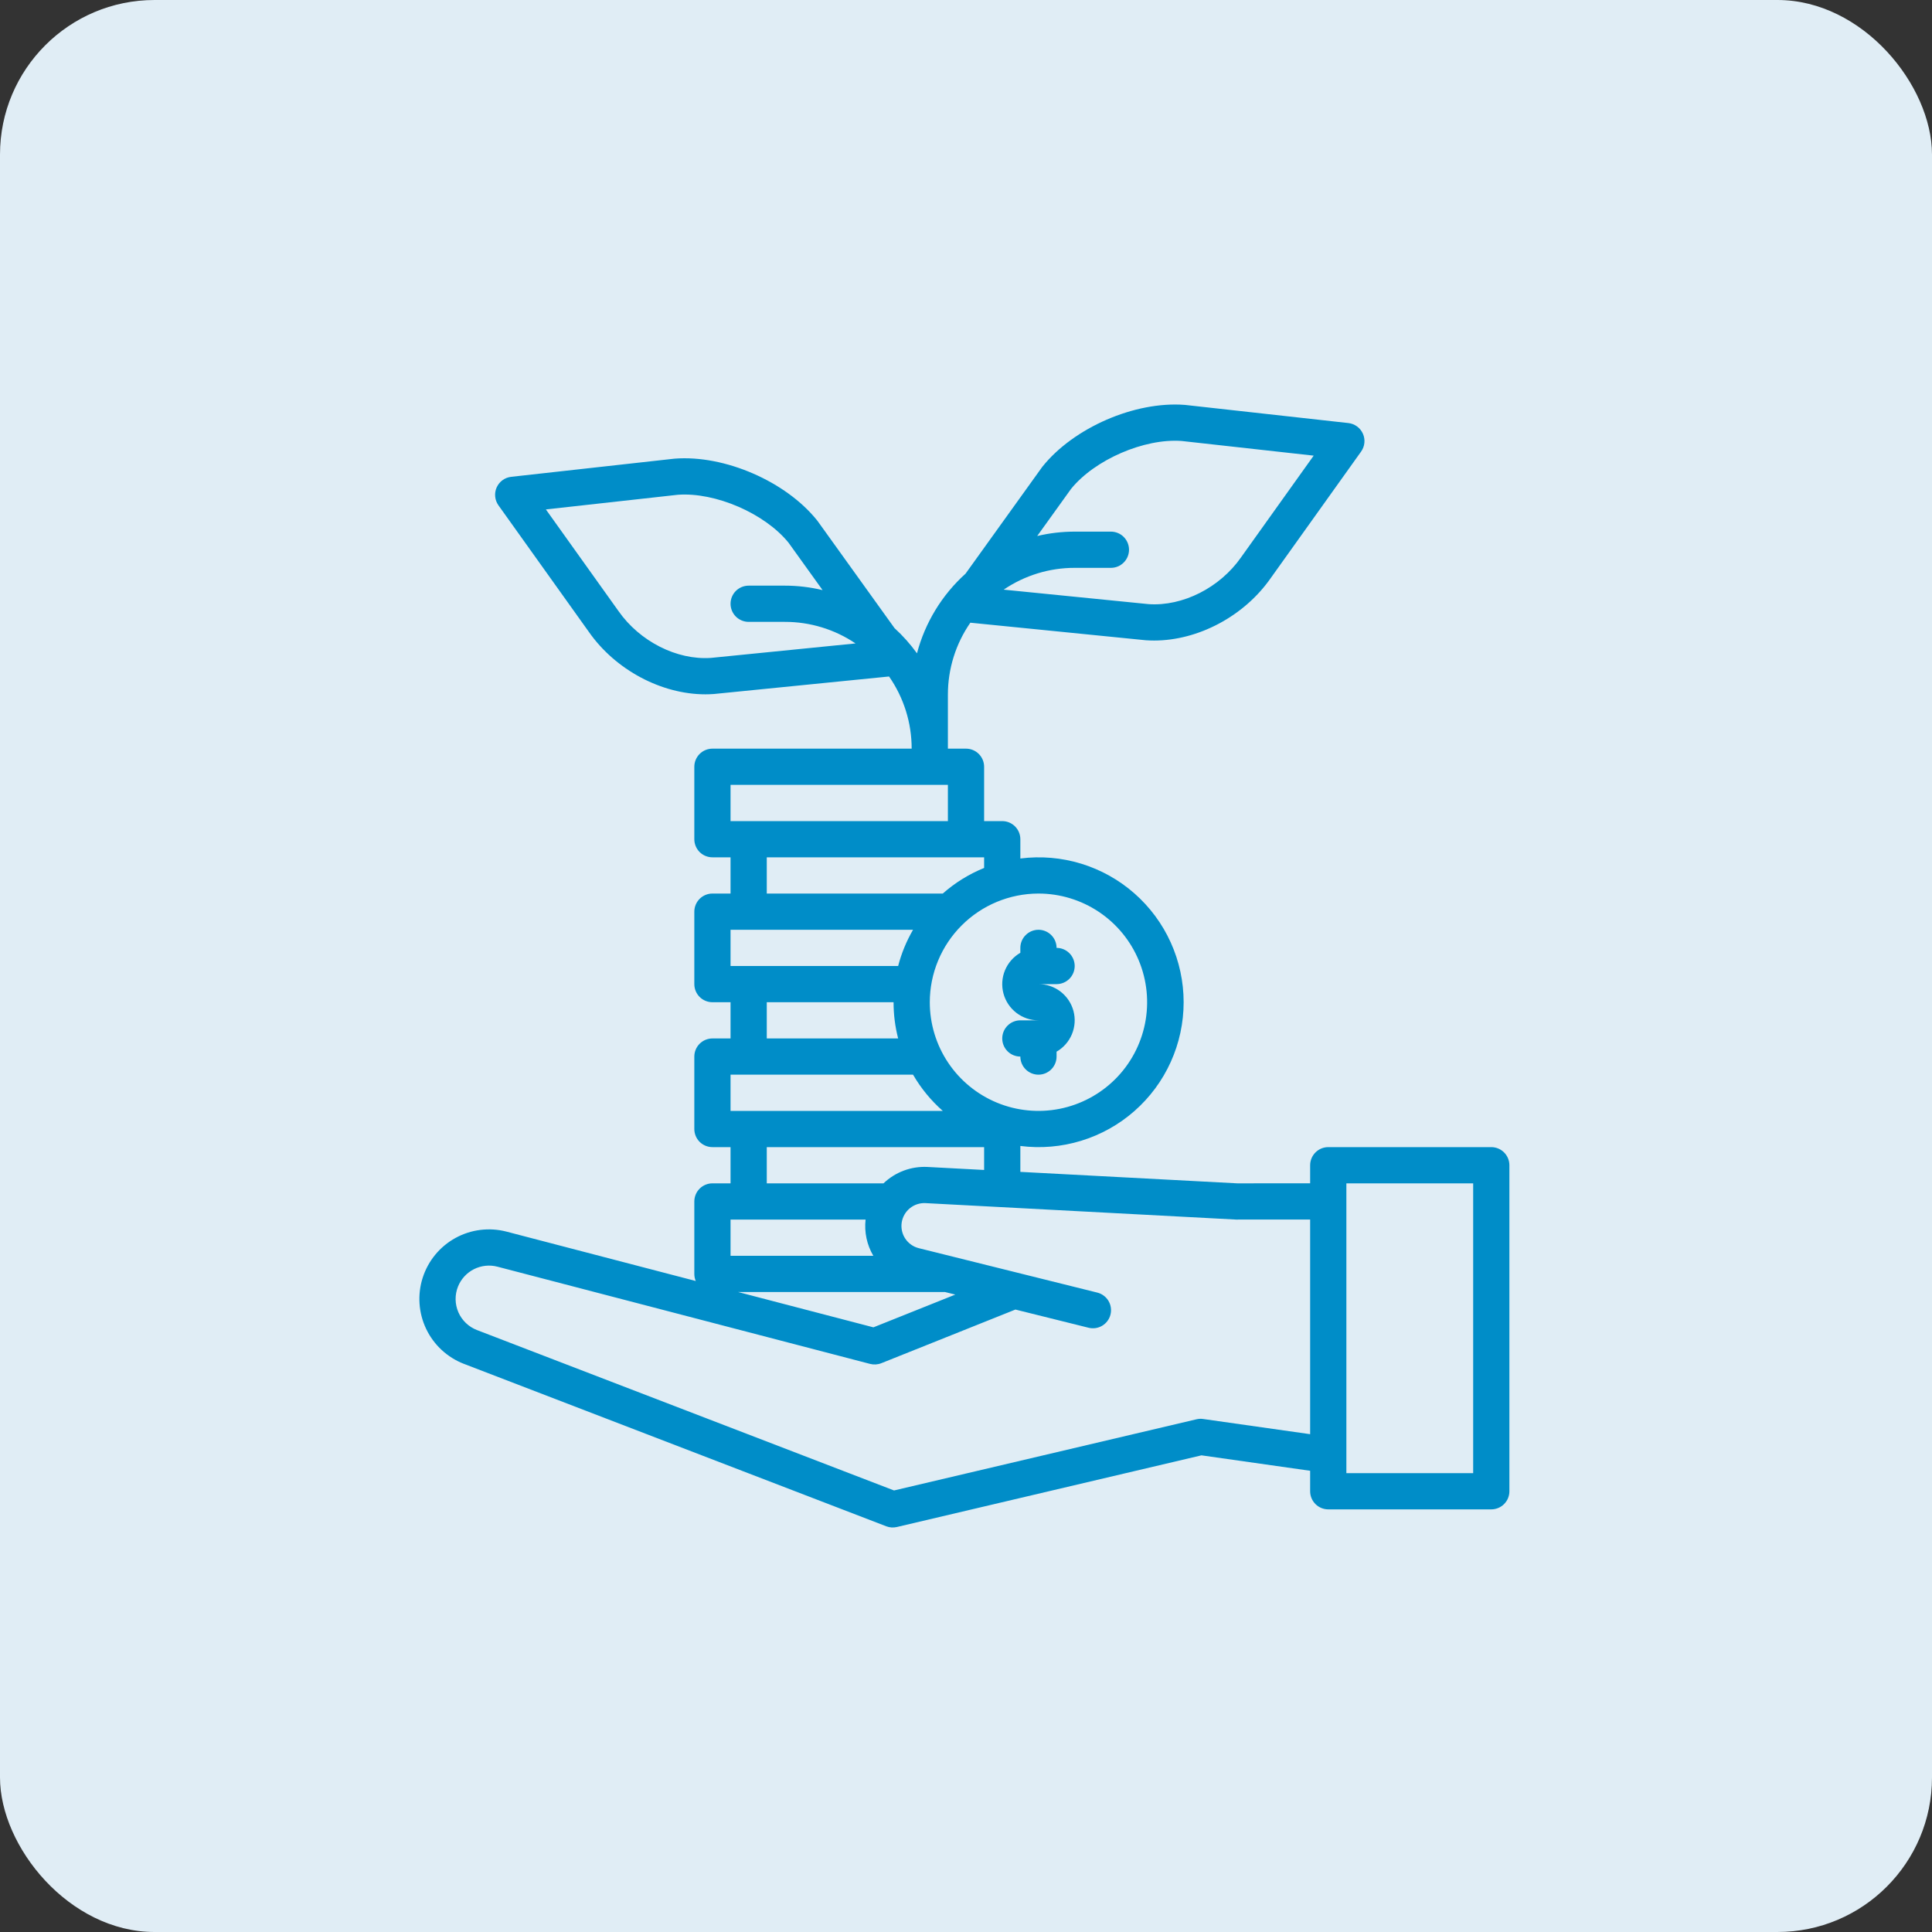 <svg width="100" height="100" viewBox="0 0 100 100" fill="none" xmlns="http://www.w3.org/2000/svg">
<rect x="0" y="0" width="100" height="100" fill="#333333" stroke="none"/>
<rect width="100" height="100" rx="8" fill="#E0EDF5"/>
<path d="M51.876 53.75C51.876 53.999 51.974 54.237 52.15 54.413C52.326 54.589 52.565 54.688 52.813 54.688C52.813 54.936 52.912 55.175 53.088 55.35C53.264 55.526 53.502 55.625 53.751 55.625C53.999 55.625 54.238 55.526 54.413 55.35C54.589 55.175 54.688 54.936 54.688 54.688V54.434C55.046 54.228 55.325 53.909 55.483 53.528C55.641 53.147 55.669 52.724 55.562 52.326C55.455 51.927 55.219 51.575 54.892 51.324C54.565 51.073 54.163 50.937 53.751 50.938H54.688C54.937 50.938 55.175 50.839 55.351 50.663C55.527 50.487 55.626 50.249 55.626 50C55.626 49.751 55.527 49.513 55.351 49.337C55.175 49.161 54.937 49.062 54.688 49.062C54.688 48.814 54.589 48.575 54.413 48.4C54.238 48.224 53.999 48.125 53.751 48.125C53.502 48.125 53.264 48.224 53.088 48.4C52.912 48.575 52.813 48.814 52.813 49.062V49.316C52.456 49.522 52.176 49.841 52.018 50.222C51.86 50.603 51.833 51.026 51.939 51.424C52.046 51.823 52.282 52.175 52.609 52.426C52.937 52.677 53.338 52.813 53.751 52.812H52.813C52.565 52.812 52.326 52.911 52.15 53.087C51.974 53.263 51.876 53.501 51.876 53.75Z" fill="#008DC8"/>
<path d="M24.016 70.594L45.871 79C46.047 79.068 46.239 79.081 46.422 79.038L62.188 75.328L67.813 76.127V77.188C67.813 77.436 67.912 77.675 68.088 77.851C68.263 78.026 68.502 78.125 68.751 78.125H77.188C77.437 78.125 77.675 78.026 77.851 77.851C78.027 77.675 78.126 77.436 78.126 77.188V60.313C78.126 60.064 78.027 59.826 77.851 59.65C77.675 59.474 77.437 59.375 77.188 59.375H68.751C68.502 59.375 68.263 59.474 68.088 59.65C67.912 59.826 67.813 60.064 67.813 60.313V61.247L64.045 61.25L52.813 60.656V59.315C53.87 59.45 54.943 59.358 55.962 59.046C56.98 58.734 57.921 58.209 58.72 57.505C59.52 56.801 60.161 55.935 60.599 54.964C61.038 53.994 61.265 52.941 61.265 51.875C61.265 50.81 61.038 49.757 60.599 48.786C60.161 47.815 59.52 46.949 58.72 46.245C57.921 45.541 56.98 45.016 55.962 44.704C54.943 44.392 53.87 44.301 52.813 44.436V43.438C52.813 43.189 52.714 42.951 52.538 42.775C52.362 42.599 52.124 42.5 51.876 42.5H50.938V39.688C50.938 39.439 50.839 39.201 50.663 39.025C50.488 38.849 50.249 38.75 50.001 38.75H49.063V35.954C49.062 34.624 49.467 33.325 50.225 32.231L59.282 33.137L59.308 33.139C59.451 33.149 59.594 33.154 59.738 33.154C62.013 33.154 64.39 31.897 65.763 29.936L70.45 23.374C70.545 23.241 70.604 23.085 70.62 22.923C70.637 22.76 70.61 22.596 70.543 22.447C70.477 22.298 70.372 22.168 70.24 22.072C70.108 21.976 69.954 21.915 69.791 21.897L61.354 20.96C61.343 20.959 61.333 20.958 61.322 20.957C58.742 20.759 55.573 22.134 53.955 24.156C53.945 24.169 53.935 24.182 53.926 24.195L49.977 29.692C48.756 30.793 47.882 32.226 47.463 33.816C47.121 33.342 46.731 32.905 46.3 32.511L42.325 26.977C42.315 26.964 42.306 26.951 42.295 26.938C40.677 24.916 37.509 23.541 34.929 23.739C34.918 23.74 34.908 23.741 34.897 23.742L26.46 24.68C26.297 24.698 26.142 24.758 26.01 24.854C25.878 24.951 25.774 25.08 25.707 25.229C25.641 25.378 25.614 25.543 25.631 25.705C25.647 25.868 25.705 26.023 25.8 26.156L30.483 32.712C31.86 34.679 34.238 35.938 36.512 35.938C36.656 35.938 36.799 35.933 36.942 35.922C36.951 35.922 36.96 35.921 36.968 35.92L46.017 35.015C46.78 36.111 47.189 37.415 47.188 38.75H36.876C36.627 38.75 36.388 38.849 36.212 39.025C36.037 39.201 35.938 39.439 35.938 39.688V43.438C35.938 43.686 36.037 43.925 36.212 44.101C36.388 44.276 36.627 44.375 36.876 44.375H37.813V46.25H36.876C36.627 46.25 36.388 46.349 36.212 46.525C36.037 46.701 35.938 46.939 35.938 47.188V50.938C35.938 51.186 36.037 51.425 36.212 51.601C36.388 51.776 36.627 51.875 36.876 51.875H37.813V53.75H36.876C36.627 53.75 36.388 53.849 36.212 54.025C36.037 54.201 35.938 54.439 35.938 54.688V58.438C35.938 58.686 36.037 58.925 36.212 59.101C36.388 59.276 36.627 59.375 36.876 59.375H37.813V61.25H36.876C36.627 61.25 36.388 61.349 36.212 61.525C36.037 61.701 35.938 61.939 35.938 62.188V65.938C35.938 66.064 35.963 66.188 36.012 66.304L26.218 63.749C25.327 63.517 24.381 63.634 23.575 64.077C22.768 64.52 22.162 65.255 21.88 66.131C21.598 67.007 21.663 67.958 22.06 68.788C22.457 69.618 23.157 70.264 24.016 70.595V70.594ZM69.688 61.25H76.251V76.25H69.688V61.25ZM57.501 27.517H55.626C54.972 27.517 54.321 27.593 53.685 27.744L55.435 25.309C56.66 23.793 59.224 22.682 61.163 22.825L67.996 23.584L64.232 28.854C63.136 30.421 61.217 31.39 59.455 31.27L51.951 30.52C53.035 29.783 54.315 29.39 55.626 29.392H57.501C57.749 29.392 57.987 29.293 58.163 29.117C58.339 28.941 58.438 28.703 58.438 28.454C58.438 28.206 58.339 27.967 58.163 27.791C57.987 27.615 57.749 27.517 57.501 27.517ZM36.796 34.053C35.033 34.173 33.115 33.203 32.013 31.629L28.255 26.368L35.087 25.609C37.029 25.466 39.591 26.576 40.816 28.092L42.577 30.544C41.938 30.391 41.283 30.313 40.626 30.313H38.751C38.502 30.313 38.263 30.412 38.087 30.587C37.912 30.763 37.813 31.002 37.813 31.25C37.813 31.499 37.912 31.737 38.087 31.913C38.263 32.089 38.502 32.188 38.751 32.188H40.626C41.929 32.186 43.202 32.575 44.283 33.304L36.796 34.053ZM53.751 46.25C54.863 46.25 55.95 46.58 56.876 47.198C57.801 47.816 58.522 48.695 58.947 49.723C59.373 50.751 59.484 51.882 59.267 52.973C59.05 54.064 58.515 55.066 57.728 55.853C56.941 56.639 55.939 57.175 54.848 57.392C53.757 57.609 52.626 57.498 51.598 57.072C50.57 56.646 49.691 55.925 49.073 55C48.455 54.075 48.126 52.988 48.126 51.875C48.127 50.384 48.72 48.954 49.775 47.9C50.829 46.845 52.259 46.252 53.751 46.25ZM50.938 59.375V60.557L47.996 60.401C47.581 60.381 47.165 60.446 46.776 60.592C46.386 60.738 46.03 60.962 45.73 61.25H39.688V59.375H50.938ZM50.938 44.375V44.925C50.155 45.243 49.431 45.691 48.798 46.25H39.688V44.375H50.938ZM37.813 40.625H49.063V42.5H37.813V40.625ZM37.813 48.125H47.259C46.918 48.712 46.658 49.343 46.488 50H37.813V48.125ZM46.488 53.75H39.688V51.875H46.251C46.25 52.508 46.33 53.138 46.488 53.75ZM37.813 55.625H47.259C47.668 56.329 48.187 56.962 48.798 57.5H37.813V55.625ZM37.813 63.125H44.802C44.73 63.777 44.87 64.435 45.203 65H37.813V63.125ZM48.913 66.875L49.446 67.008L45.208 68.703L38.203 66.875H48.913ZM23.706 66.592C23.863 66.202 24.156 65.882 24.531 65.693C24.906 65.504 25.338 65.457 25.745 65.563L45.034 70.595C45.228 70.645 45.433 70.633 45.619 70.558L52.558 67.782L56.337 68.722C56.457 68.753 56.581 68.76 56.704 68.742C56.826 68.725 56.944 68.683 57.05 68.619C57.156 68.556 57.249 68.472 57.322 68.373C57.396 68.274 57.45 68.161 57.479 68.041C57.509 67.921 57.515 67.796 57.496 67.674C57.478 67.551 57.435 67.434 57.371 67.328C57.307 67.222 57.223 67.13 57.123 67.058C57.023 66.984 56.91 66.932 56.79 66.903L47.556 64.605C47.271 64.534 47.023 64.359 46.859 64.115C46.695 63.871 46.629 63.575 46.671 63.284C46.714 62.993 46.864 62.728 47.091 62.541C47.318 62.355 47.606 62.259 47.9 62.273L63.971 63.124C63.988 63.124 67.813 63.122 67.813 63.122V74.233L62.277 73.447C62.162 73.43 62.044 73.436 61.931 73.462L46.275 77.146L24.689 68.844C24.476 68.762 24.28 68.638 24.115 68.48C23.95 68.322 23.818 68.133 23.726 67.924C23.635 67.714 23.586 67.488 23.582 67.26C23.579 67.031 23.621 66.804 23.706 66.592V66.592Z" fill="#008DC8"/>
</svg>
